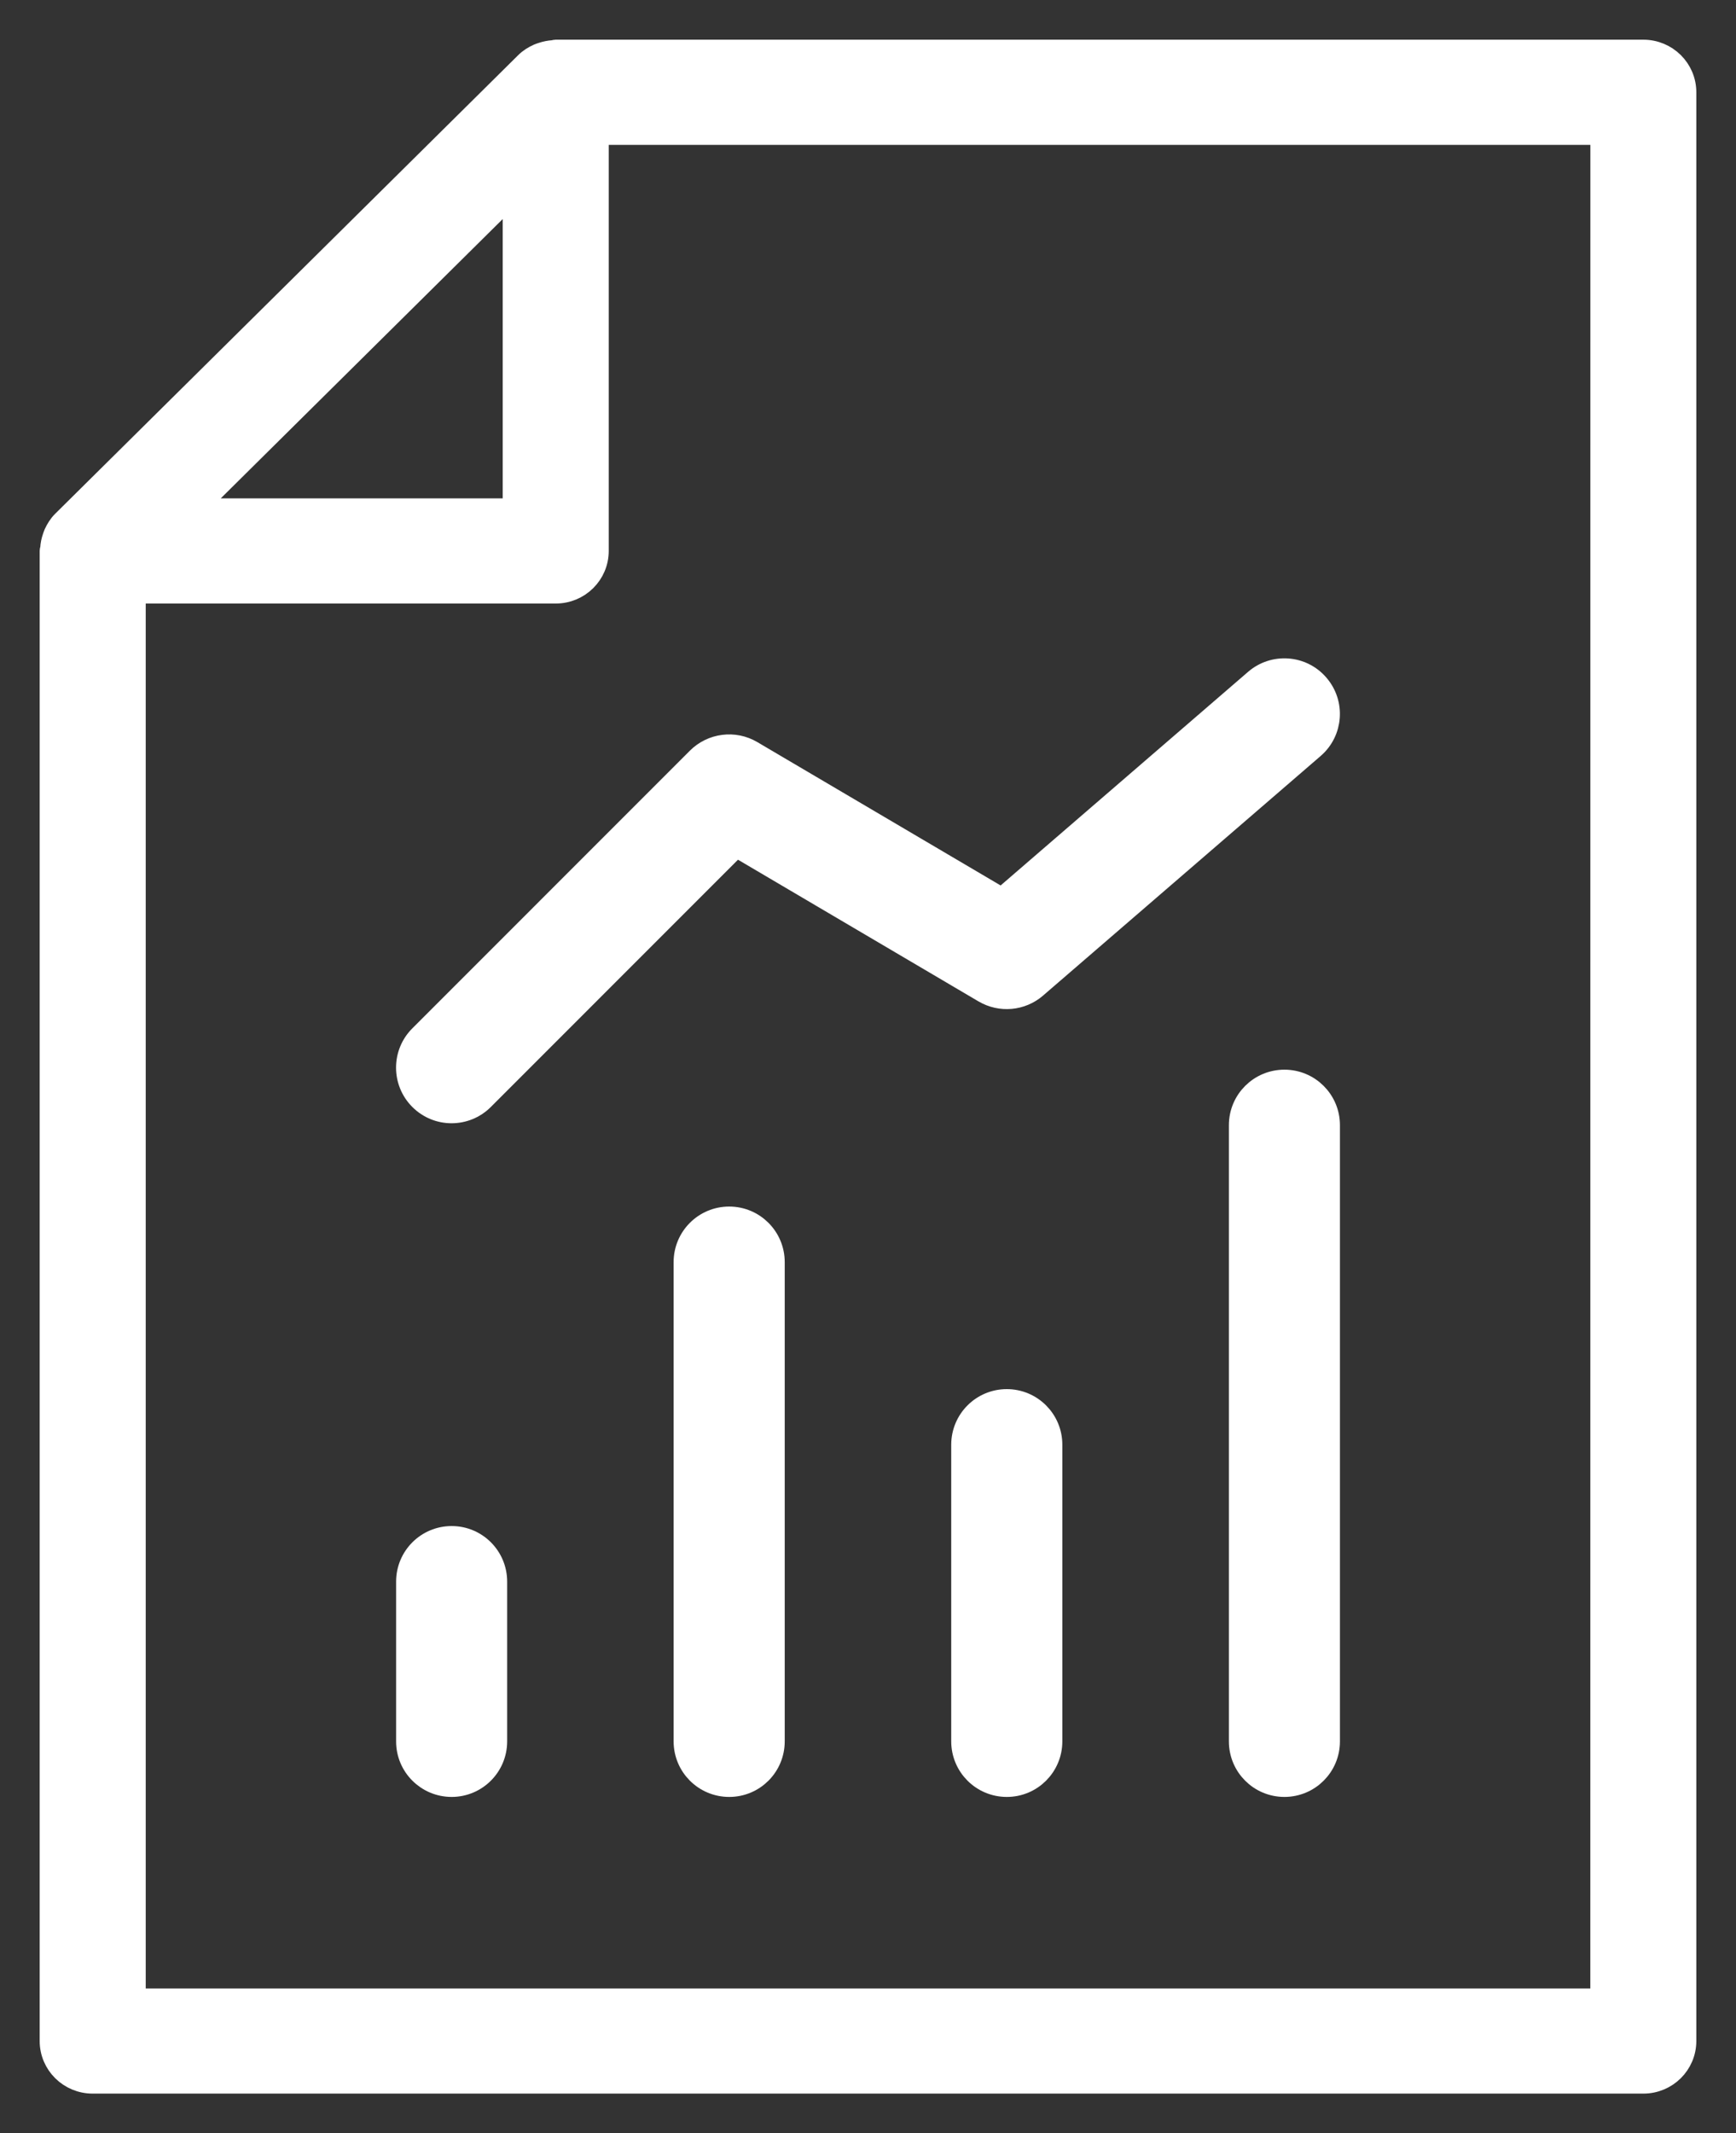 <svg width="35" height="43" viewBox="0 0 35 43" fill="none" xmlns="http://www.w3.org/2000/svg">
<rect x="0" y="0" width="35" height="43" fill="#333333" stroke="none"/>
<style>
.defualt{fill:#fff;stroke: #fff;}
</style>
<path class="defualt" d="M9.106 36.02C9.614 36.02 10.025 35.608 10.025 35.1V31.88C10.025 31.371 9.614 30.96 9.106 30.96C8.597 30.96 8.186 31.372 8.186 31.88V35.1C8.185 35.608 8.597 36.02 9.106 36.02Z" fill="#804130" stroke="#804130" stroke-width="0.4" stroke-linejoin="round"/>
<path class="defualt" d="M15.621 35.1V25.44C15.621 24.932 15.21 24.52 14.701 24.52C14.193 24.52 13.781 24.932 13.781 25.44V35.1C13.781 35.609 14.193 36.02 14.701 36.02C15.21 36.021 15.621 35.609 15.621 35.1Z" fill="#804130" stroke="#804130" stroke-width="0.4" stroke-linejoin="round"/>
<path class="defualt" d="M21.218 35.1V29.12C21.218 28.611 20.806 28.2 20.298 28.2C19.79 28.2 19.378 28.612 19.378 29.12V35.1C19.378 35.609 19.79 36.02 20.298 36.02C20.806 36.021 21.218 35.609 21.218 35.1Z" fill="#804130" stroke="#804130" stroke-width="0.4" stroke-linejoin="round"/>
<path class="defualt" d="M25.895 21.761C25.387 21.761 24.976 22.172 24.976 22.68V35.1C24.976 35.609 25.387 36.02 25.895 36.02C26.404 36.02 26.815 35.609 26.815 35.1V22.68C26.815 22.172 26.404 21.761 25.895 21.761Z" fill="#804130" stroke="#804130" stroke-width="0.4" stroke-linejoin="round"/>
<path class="defualt" d="M8.454 20.87C8.095 21.229 8.095 21.811 8.454 22.171C8.634 22.351 8.869 22.441 9.104 22.441C9.34 22.441 9.575 22.351 9.755 22.171L14.847 17.078L19.83 20.013C20.17 20.212 20.599 20.175 20.898 19.917L26.495 15.087C26.88 14.755 26.923 14.174 26.59 13.789C26.259 13.403 25.676 13.362 25.293 13.694L20.196 18.093L15.168 15.131C14.808 14.918 14.347 14.976 14.05 15.273L8.454 20.87Z" fill="#804130" stroke="#804130" stroke-width="0.4" stroke-linejoin="round"/>
<path class="defualt" d="M33.132 42C33.612 42 34 41.615 34 41.14V1.86C34 1.384 33.611 1 33.132 1H11.204C11.186 1 11.17 1.009 11.153 1.01C11.074 1.015 10.998 1.03 10.923 1.055C10.896 1.064 10.871 1.072 10.845 1.083C10.752 1.125 10.665 1.178 10.59 1.252L1.254 10.497C1.18 10.57 1.127 10.657 1.084 10.749C1.072 10.775 1.065 10.802 1.055 10.829C1.03 10.902 1.015 10.975 1.011 11.052C1.009 11.07 1 11.086 1 11.105V41.14C1 41.616 1.389 42 1.868 42L33.132 42ZM32.263 40.28H2.738V11.965H11.205C11.685 11.965 12.073 11.58 12.073 11.105V2.72H32.264L32.263 40.28ZM10.335 3.936V10.245H3.965L10.335 3.936Z" fill="#804130" stroke="#804130" stroke-width="0.4" stroke-linejoin="round"/>
</svg>
